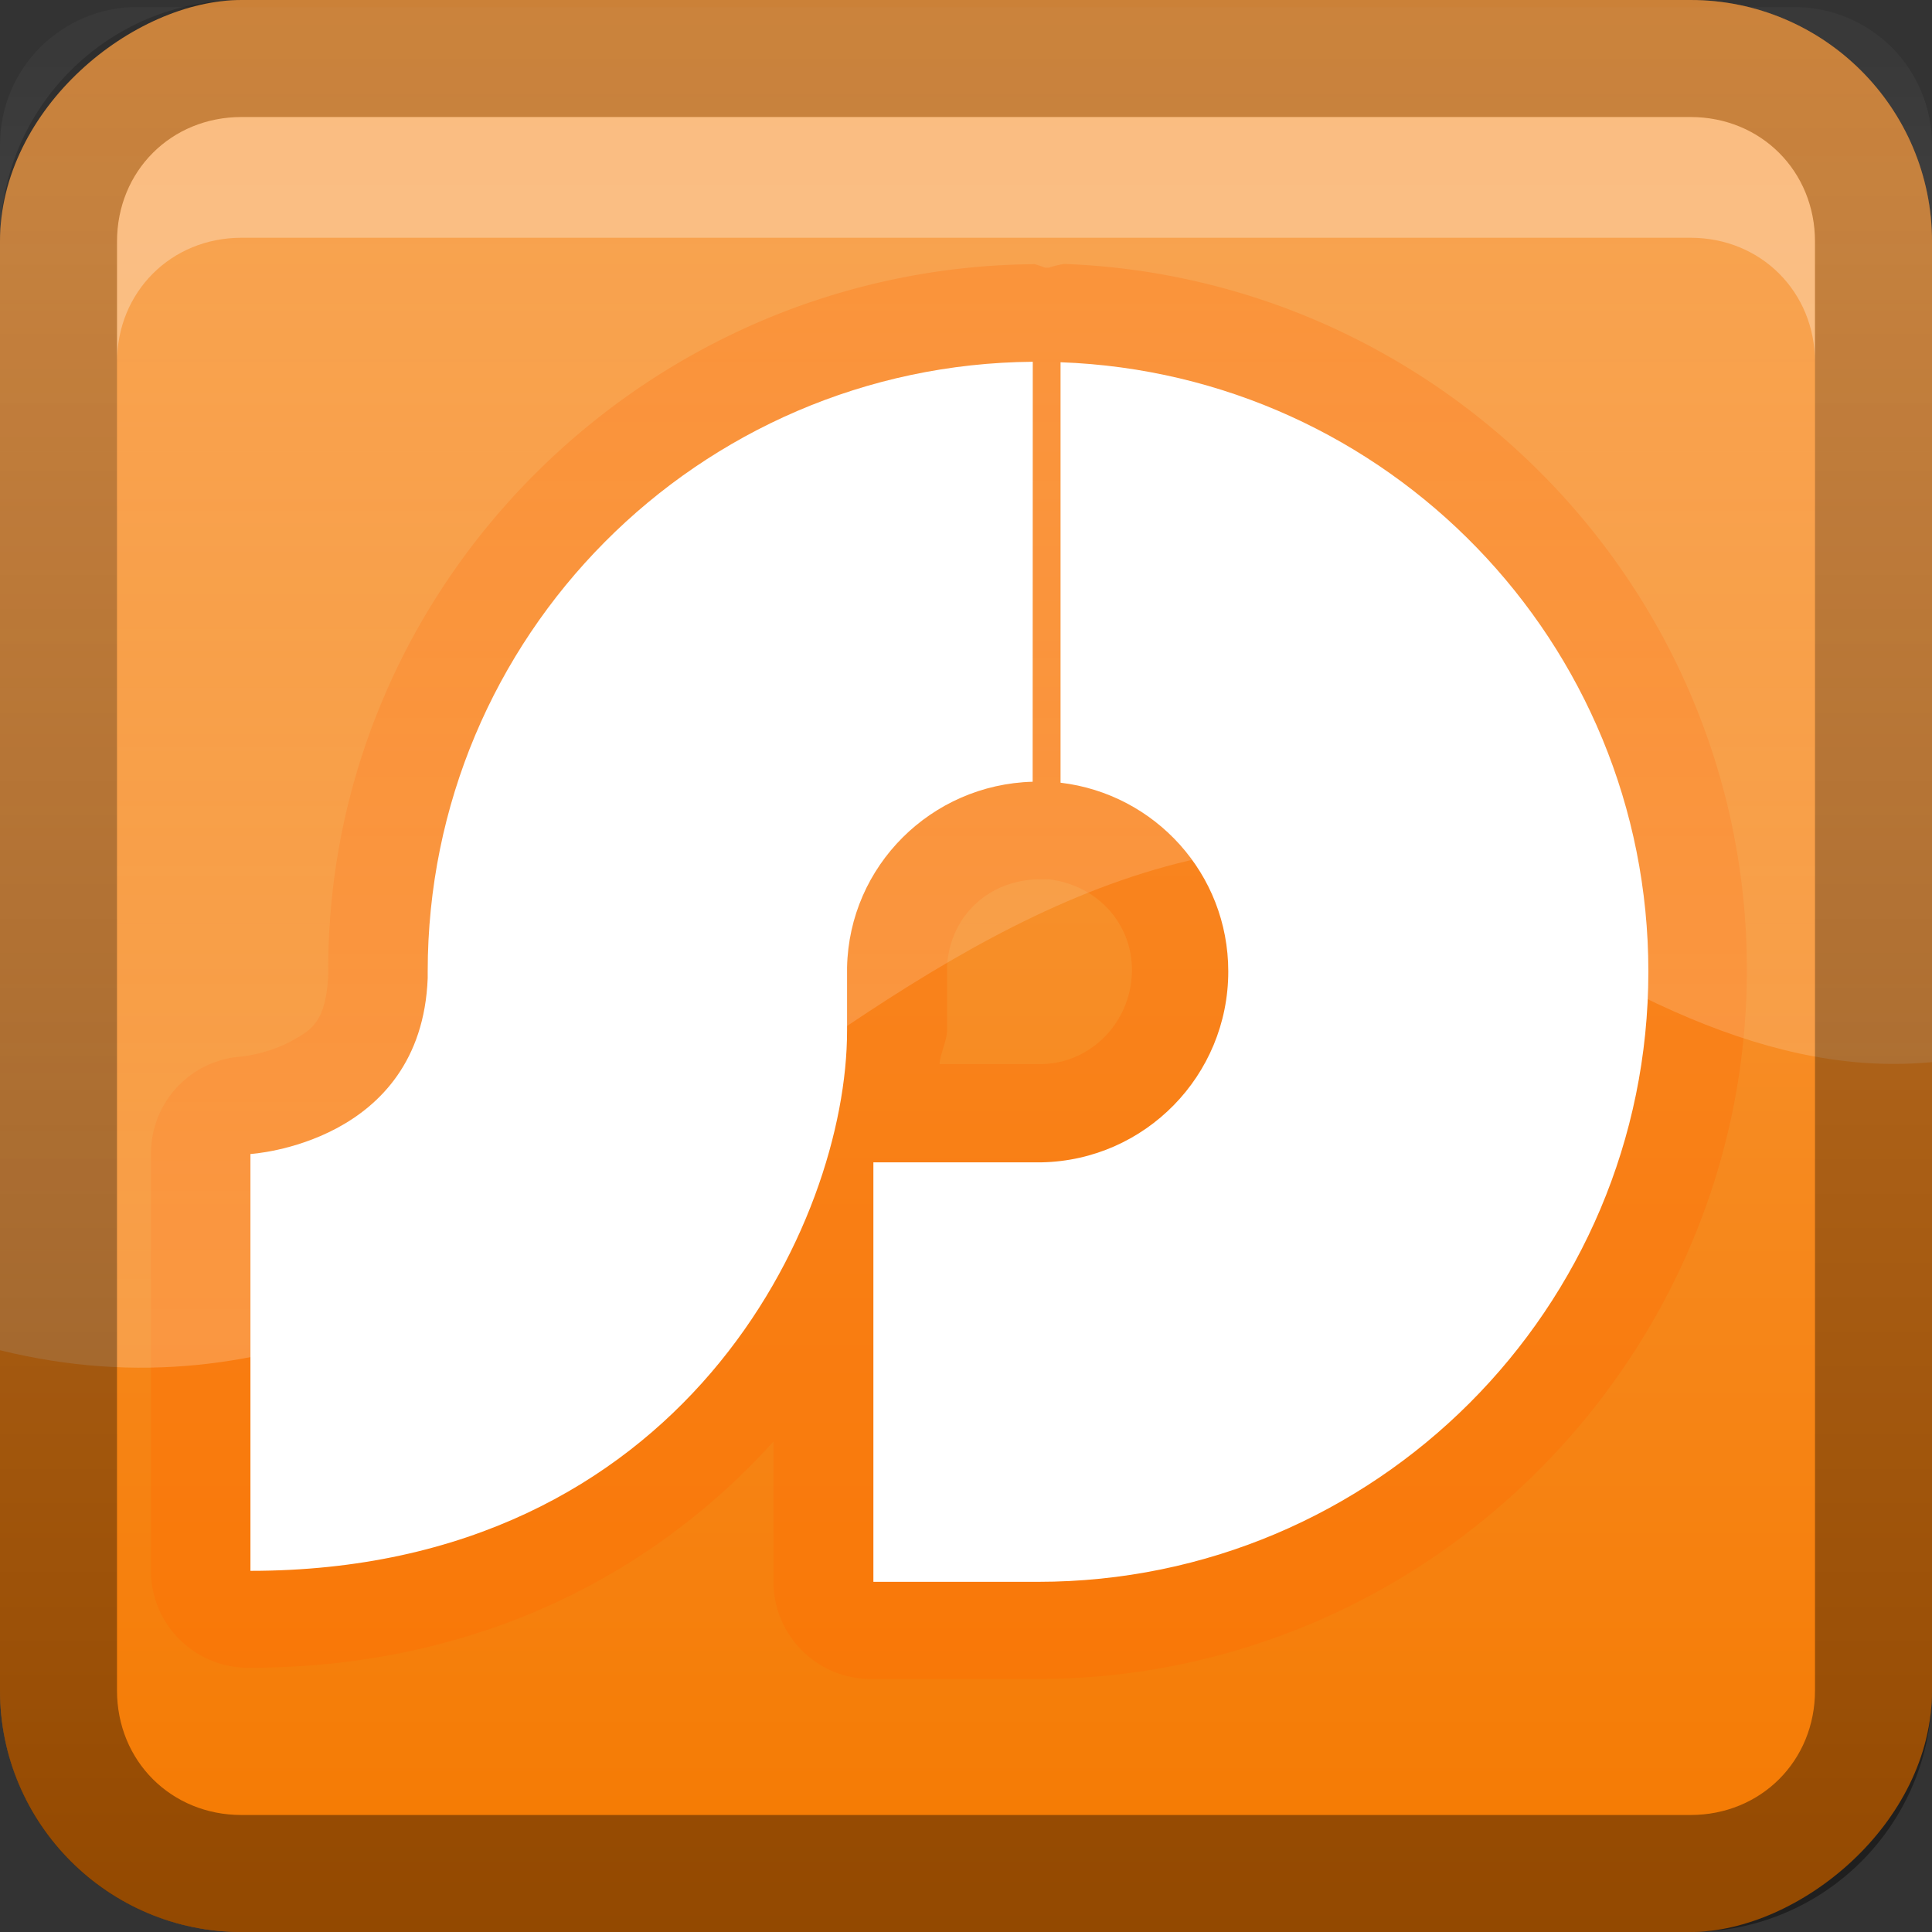 <?xml version="1.0" encoding="UTF-8"?>
<!-- Created with Inkscape (http://www.inkscape.org/) -->
<svg id="svg2" width="16" height="16" version="1.1" xmlns="http://www.w3.org/2000/svg" xmlns:cc="http://creativecommons.org/ns#" xmlns:dc="http://purl.org/dc/elements/1.1/" xmlns:rdf="http://www.w3.org/1999/02/22-rdf-syntax-ns#" xmlns:xlink="http://www.w3.org/1999/xlink">
 <rect width="100%" height="100%" fill="#333333" stroke="none"/>
 <defs id="defs4">
  <linearGradient id="linearGradient3204" x1="1" x2="15" y1="9" y2="9" gradientTransform="translate(-17,-2)" gradientUnits="userSpaceOnUse">
   <stop id="stop3702" stop-color="#f57900" offset="0"/>
   <stop id="stop3704" stop-color="#f89d44" offset="1"/>
  </linearGradient>
  <linearGradient id="linearGradient3629" x2="29.017" y1="8" y2="8" gradientTransform="matrix(0,-1,1,0,0,16)" gradientUnits="userSpaceOnUse">
   <stop id="stop3330" offset="0"/>
   <stop id="stop3333" stop-opacity="0" offset="1"/>
  </linearGradient>
  <linearGradient id="linearGradient3947-3" x1="49.984" x2="49.984" y1="63.414" y2="-2.316" gradientTransform="matrix(.19 0 0 .19 -1.143 -1.086)" gradientUnits="userSpaceOnUse">
   <stop id="stop3943-8" stop-color="#fff" offset="0"/>
   <stop id="stop3945-0" stop-color="#fff" stop-opacity="0" offset="1"/>
  </linearGradient>
 </defs>
 <g id="layer1">
  <rect id="rect3196" transform="rotate(-90)" x="-16" width="16" height="16" rx="2" ry="2" fill="url(#linearGradient3204)"/>
  <path id="path2843" d="m2 0.969c-0.583 0-1.031 0.448-1.031 1.031v1c0-0.583 0.448-1.031 1.031-1.031h12c0.583 0 1.031 0.448 1.031 1.031v-1c0-0.583-0.448-1.031-1.031-1.031h-12z" fill="#fff" opacity=".3"/>
  <path id="path3856" d="m8.562 2.188c-3.199 0.027-5.844 2.631-5.844 5.844 0 0.006 4.56e-5 0.019 0 0.031s-2.669e-4 0.013 0 0.031c-0.025 0.366-0.13 0.432-0.312 0.531-0.191 0.104-0.406 0.125-0.406 0.125a0.805 0.805 0 0 0-0.75 0.812v3.438a0.805 0.805 0 0 0 0.812 0.812c1.96 0 3.41-0.837 4.344-1.875v1.156a0.805 0.805 0 0 0 0.812 0.812h1.312c0.033 3.77e-4 0.048 0 0.062 0 3.228-1e-6 5.875-2.647 5.875-5.875 0-3.155-2.531-5.73-5.656-5.844a0.805 0.805 0 0 0-0.125 0.031 0.805 0.805 0 0 0-0.031 0 0.805 0.805 0 0 0-0.094-0.031zm0.031 5.094a0.805 0.805 0 0 0 0.062 0 0.805 0.805 0 0 0 0.031 0c0.389 0.046 0.688 0.355 0.688 0.75 0 0.423-0.331 0.773-0.75 0.781 0.01-1.876e-4 -0.011 0-0.031 0h-0.812c6e-3 -0.091 0.062-0.194 0.062-0.281v-0.5-0.031c0.024-0.406 0.334-0.707 0.75-0.719z" color="#000000" fill="#ff6701" opacity=".3"/>
  <path id="path3864" d="m8.553 2.996c-2.771 0.023-5.011 2.274-5.011 5.05 0 0.019-2.737e-4 0.038 0 0.056-0.054 1.372-1.468 1.455-1.468 1.455v3.452c3.587 0 4.941-2.888 4.941-4.472v-0.491-0.035c0.018-0.841 0.697-1.514 1.537-1.537zm0.23 0.004v3.482c0.783 0.093 1.389 0.755 1.389 1.563 0 0.862-0.688 1.564-1.546 1.581-0.01 1.891e-4 -0.02 0-0.03 0h-1.363v3.474h1.303c0.02 2.32e-4 0.04 0 0.061 0 2.791-1e-6 5.054-2.264 5.054-5.054 0-2.728-2.163-4.948-4.868-5.046z" color="#000000" fill="#fff"/>
  <path id="path3904" d="m1.143 0.057c-0.633 0-1.143 0.51-1.143 1.143v9.982c4.587 1.13 7.148-4.747 11.625-4.147 1.763 1.254 3.089 1.883 4.375 1.761v-7.595c0-0.633-0.51-1.143-1.143-1.143z" fill="url(#linearGradient3947-3)" opacity=".2"/>
  <path id="rect2835" d="m0 14c0 1.108 0.892 2 2 2h12c1.108 0 2-0.892 2-2v-12c0-1.108-0.892-2-2-2h-12c-1.108 0-2 0.892-2 2v12zm0.969 0v-12c0-0.583 0.448-1.031 1.031-1.031h12c0.583 0 1.031 0.448 1.031 1.031v12c0 0.583-0.448 1.031-1.031 1.031h-12c-0.583 0-1.031-0.448-1.031-1.031z" fill="url(#linearGradient3629)" opacity=".4"/>
 </g>
</svg>
